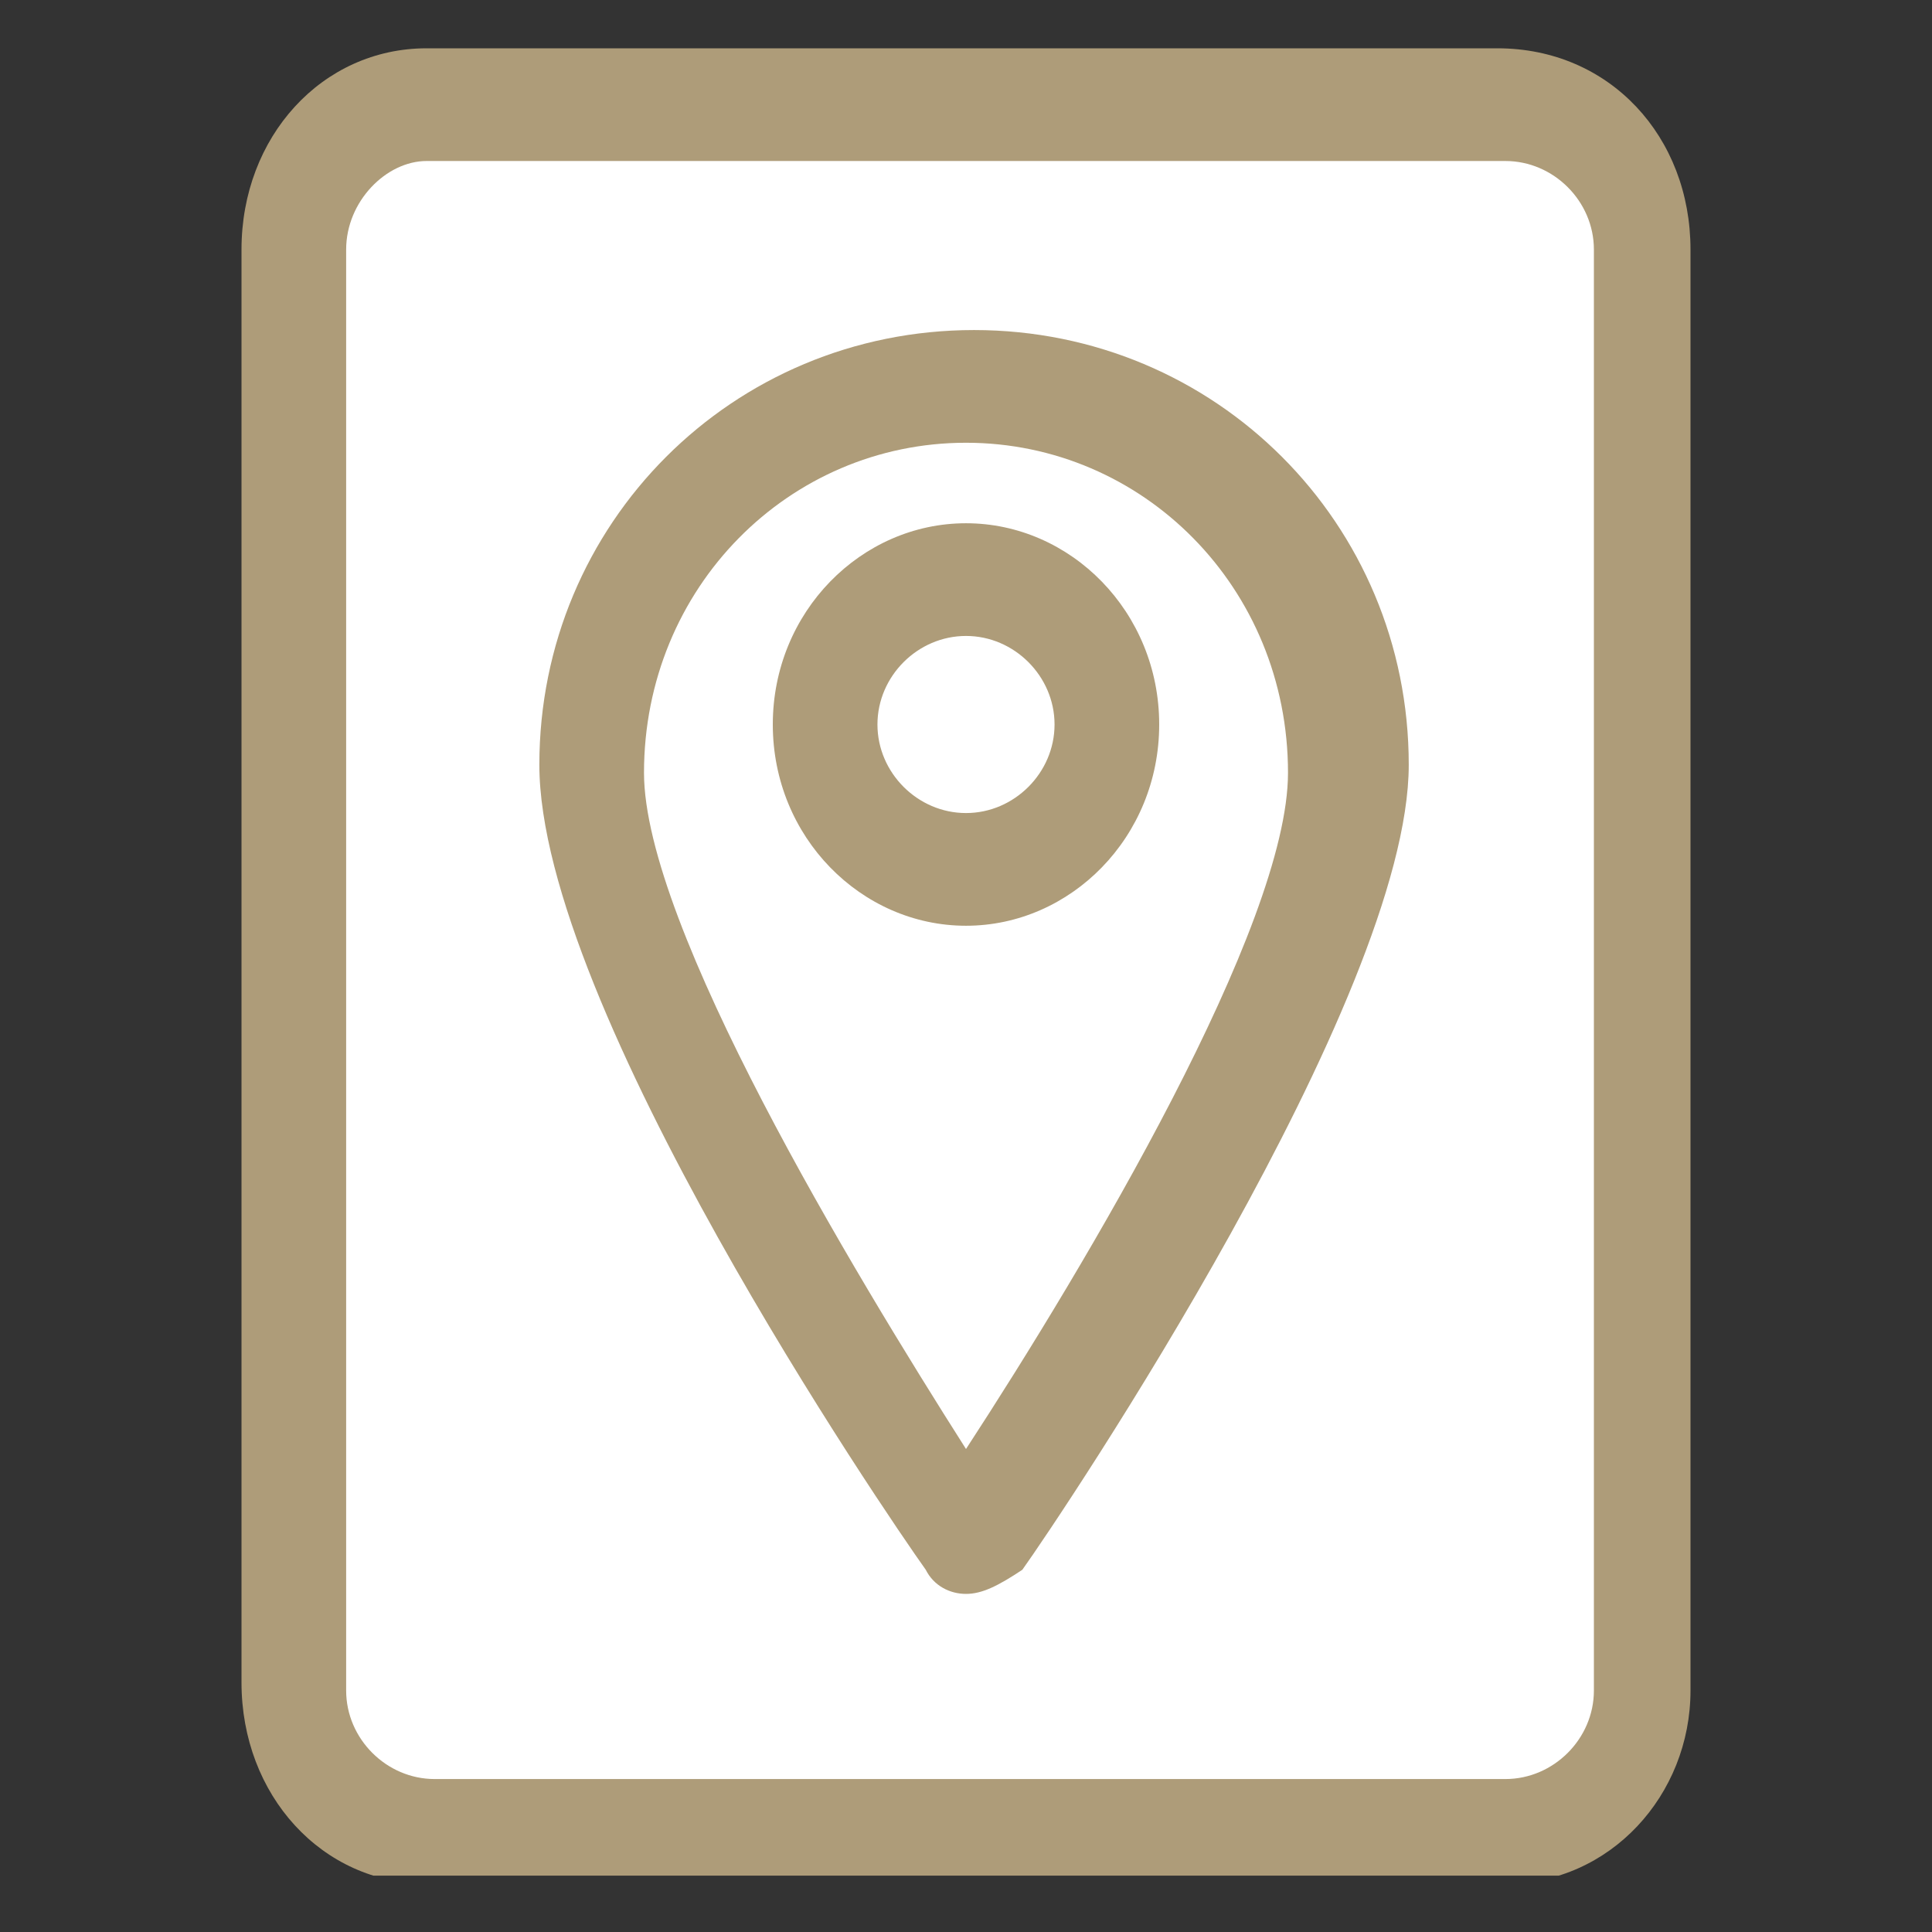 <?xml version="1.0" encoding="utf-8"?>
<!-- Generator: Adobe Illustrator 23.1.0, SVG Export Plug-In . SVG Version: 6.00 Build 0)  -->
<svg version="1.1" id="Layer_1" xmlns="http://www.w3.org/2000/svg" xmlns:xlink="http://www.w3.org/1999/xlink" x="0px" y="0px"
	 viewBox="0 0 24 24" style="enable-background:new 0 0 24 24;" xml:space="preserve">
<rect x="0" y="0" width="24" height="24" fill="#333333" stroke="none"/>
<style type="text/css">
	.st0{clip-path:url(#SVGID_2_);fill:#FFFFFF;}
	.st1{clip-path:url(#SVGID_4_);fill:#AE9C79;}
	.st2{clip-path:url(#SVGID_6_);fill:#FFFFFF;}
	.st3{clip-path:url(#SVGID_8_);fill:#AE9C79;}
</style>
<g>
	<g>
		<defs>
			<rect id="SVGID_1_" x="3" y="0.6" width="18.1" height="22.7"/>
		</defs>
		<clipPath id="SVGID_2_">
			<use xlink:href="#SVGID_1_"  style="overflow:visible;"/>
		</clipPath>
		<path class="st0" d="M18.7,22.7H5.3c-0.9,0-1.7-0.8-1.7-1.7V3.1c0-1,0.8-1.7,1.7-1.7h13.3c1,0,1.7,0.8,1.7,1.7v17.9
			C20.4,21.9,19.6,22.7,18.7,22.7"/>
	</g>
	<g>
		<defs>
			<rect id="SVGID_3_" x="3" y="0.6" width="18.1" height="22.7"/>
		</defs>
		<clipPath id="SVGID_4_">
			<use xlink:href="#SVGID_3_"  style="overflow:visible;"/>
		</clipPath>
		<path class="st1" d="M5.3,2C4.8,2,4.3,2.5,4.3,3.1v17.9c0,0.6,0.5,1.1,1.1,1.1h13.3c0.6,0,1.1-0.5,1.1-1.1V3.1
			c0-0.6-0.5-1.1-1.1-1.1H5.3z M18.7,23.4H5.3C4,23.4,3,22.3,3,20.9V3.1C3,1.7,4,0.6,5.3,0.6h13.3C20,0.6,21,1.7,21,3.1v17.9
			C21,22.3,20,23.4,18.7,23.4"/>
	</g>
	<g>
		<defs>
			<rect id="SVGID_5_" x="3" y="0.6" width="18.1" height="22.7"/>
		</defs>
		<clipPath id="SVGID_6_">
			<use xlink:href="#SVGID_5_"  style="overflow:visible;"/>
		</clipPath>
		<path class="st2" d="M12,10.8c-1,0-1.8-0.8-1.8-1.8S11,7.3,12,7.3s1.8,0.8,1.8,1.8S13,10.8,12,10.8 M12,4.8C9.4,4.8,7.3,7,7.3,9.6
			c0,2.9,4.7,9.6,4.7,9.6s4.7-6.8,4.7-9.6C16.7,7,14.6,4.8,12,4.8"/>
	</g>
	<g>
		<defs>
			<rect id="SVGID_7_" x="3" y="0.6" width="18.1" height="22.7"/>
		</defs>
		<clipPath id="SVGID_8_">
			<use xlink:href="#SVGID_7_"  style="overflow:visible;"/>
		</clipPath>
		<path class="st3" d="M12,7.9c-0.6,0-1.1,0.5-1.1,1.1s0.5,1.1,1.1,1.1c0.6,0,1.1-0.5,1.1-1.1C13.1,8.4,12.6,7.9,12,7.9 M12,11.5
			c-1.3,0-2.4-1.1-2.4-2.5s1.1-2.5,2.4-2.5c1.3,0,2.4,1.1,2.4,2.5C14.4,10.4,13.3,11.5,12,11.5 M12,5.5c-2.2,0-4,1.8-4,4.1
			c0,1.9,2.6,6.2,4,8.4c1.5-2.3,4-6.5,4-8.4C16,7.3,14.2,5.5,12,5.5 M12,19.8c-0.2,0-0.4-0.1-0.5-0.3c-0.5-0.7-4.8-7-4.8-10
			c0-3,2.4-5.4,5.4-5.4s5.4,2.4,5.4,5.4c0,2.9-4.3,9.3-4.8,10C12.4,19.7,12.2,19.8,12,19.8L12,19.8z"/>
	</g>
</g>
</svg>
